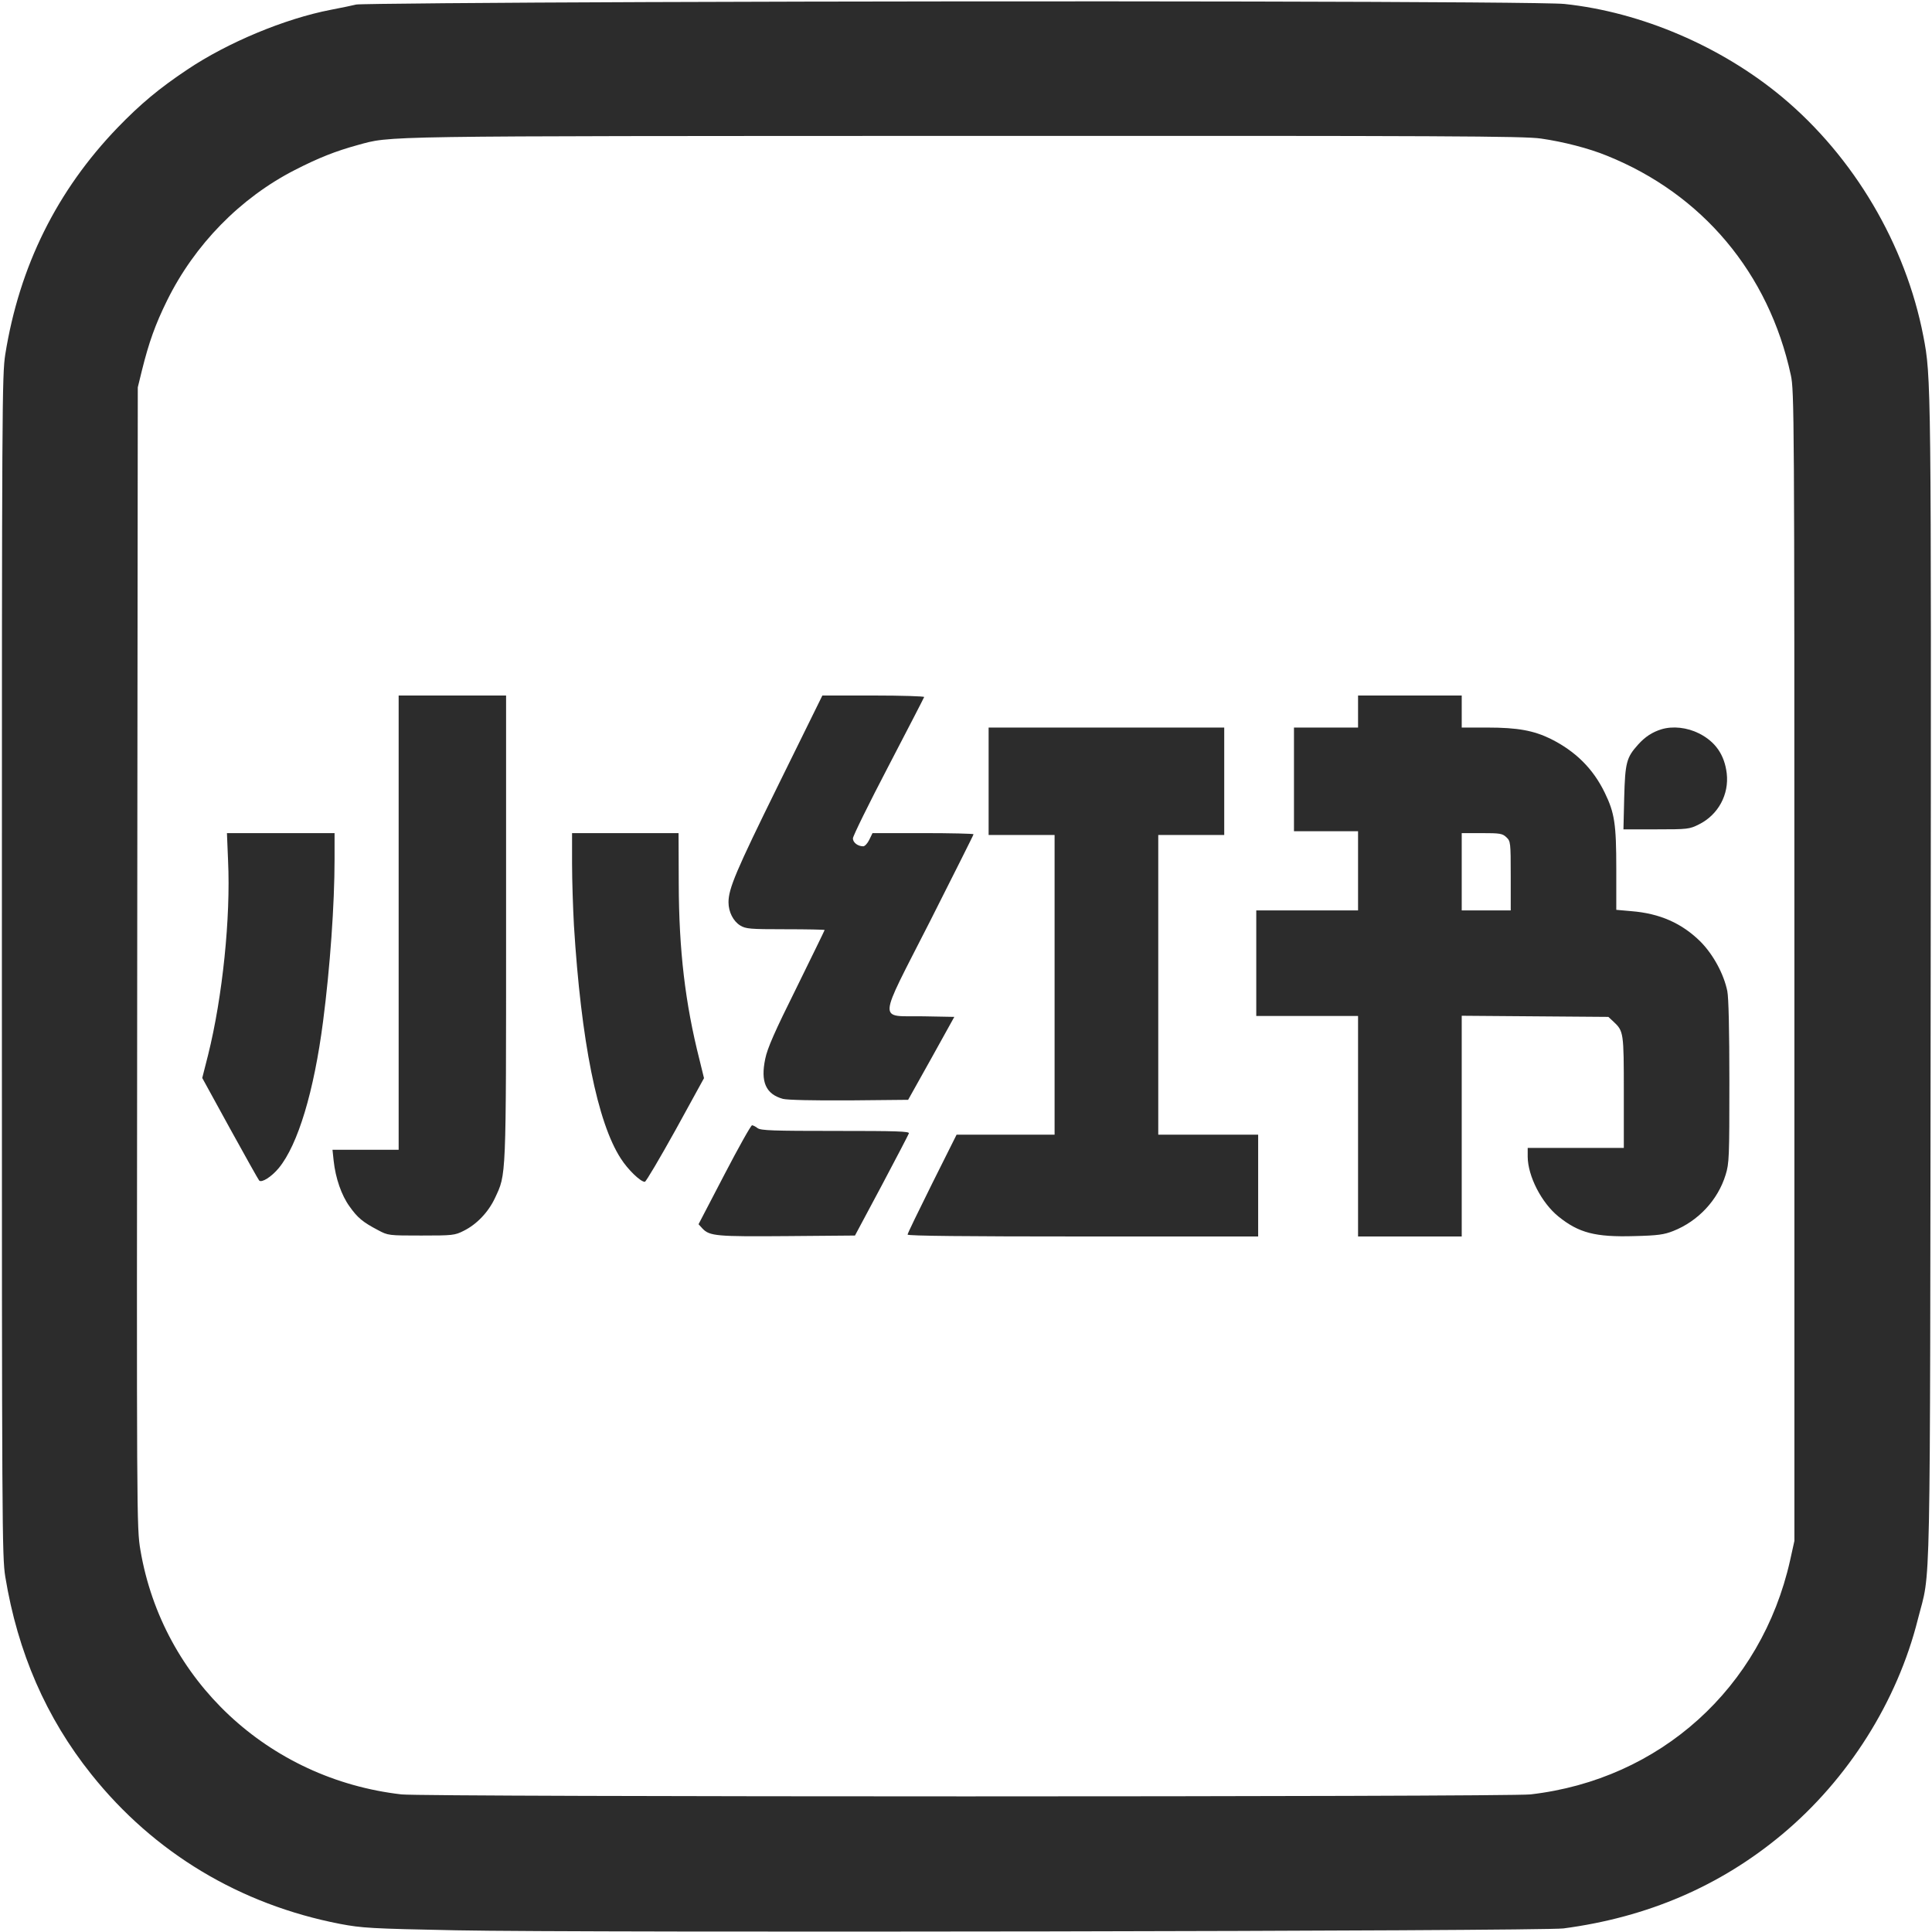 <?xml version="1.0" standalone="no"?><!DOCTYPE svg PUBLIC "-//W3C//DTD SVG 1.1//EN" "http://www.w3.org/Graphics/SVG/1.1/DTD/svg11.dtd"><svg t="1725434860550" class="icon" viewBox="0 0 1024 1024" version="1.1" xmlns="http://www.w3.org/2000/svg" p-id="33540" xmlns:xlink="http://www.w3.org/1999/xlink" width="200" height="200"><path d="M343.664 1.099c-83.518 0.3-153.15 0.899-154.849 1.299-1.598 0.4-7.692 1.698-13.487 2.797-24.376 4.695-54.747 17.383-76.026 31.669-14.985 9.99-24.976 18.382-36.864 30.67C30.171 101.001 10.29 141.062 2.797 187.817 1.099 198.806 0.999 213.292 0.999 512c0 297.21 0.1 313.194 1.798 323.684C9.391 875.845 24.476 910.511 48.453 940.482c33.068 41.46 78.623 68.933 131.771 79.223 11.689 2.198 16.084 2.498 61.54 3.397 67.634 1.399 575.338 0.5 586.927-0.999 44.556-5.894 83.119-22.478 115.887-49.851 35.066-29.271 61.04-70.531 71.93-113.989 6.993-27.673 6.394 1.598 6.793-337.77 0.3-318.789 0.3-320.687-3.896-342.366-9.391-48.553-36.764-94.907-74.827-126.676-32.268-26.874-74.727-45.056-115.387-49.352-12.188-1.299-267.139-1.798-485.526-0.999zM816.702 73.428c11.888 1.698 25.475 5.195 34.966 9.091 50.651 20.38 85.816 62.239 97.505 116.286 1.798 8.192 1.898 20.38 1.898 313.194v304.702l-2.298 10.39c-15.185 67.634-68.933 116.087-137.566 123.979-12.388 1.399-586.028 1.399-598.416 0-70.631-8.092-126.676-60.541-138.365-129.474-1.998-11.788-1.998-15.085-1.698-314.093l0.3-302.205 2.198-8.991c3.696-14.885 7.093-24.376 13.287-36.964 14.686-29.771 38.862-54.447 67.734-69.232 12.688-6.494 21.579-9.99 33.168-13.187 18.382-4.995 6.294-4.795 321.586-4.895 256.649-0.1 296.61 0.1 305.701 1.399z" p-id="33541" fill="#2c2c2c"></path><path d="M211.294 489.022V609.405h-35.066l0.599 5.694c0.999 9.391 4.196 18.482 8.392 24.276 4.296 6.094 7.093 8.392 15.085 12.588 5.395 2.897 5.694 2.897 22.978 2.897 16.584 0 17.783-0.1 22.478-2.498 6.893-3.397 13.087-9.89 16.584-17.383 5.994-12.887 5.894-8.492 5.894-143.26V368.64h-56.944v120.382zM412.497 416.094C390.119 461.549 386.123 470.94 386.123 478.233c0 5.095 2.498 9.99 6.194 12.288 2.997 1.798 4.995 1.998 24.076 1.998 11.389 0 20.68 0.2 20.68 0.4s-6.793 14.086-14.985 30.77c-11.489 23.077-15.385 31.969-16.484 37.463-2.597 12.288 0.3 18.782 9.391 21.279 2.498 0.599 15.585 0.899 35.166 0.799l31.17-0.3 12.288-21.979 12.188-21.979-16.284-0.3c-24.376-0.4-24.776 4.995 3.297-50.151 12.688-25.175 23.177-45.955 23.177-46.355 0-0.3-12.088-0.599-26.774-0.599h-26.774l-1.698 3.497c-0.899 1.898-2.398 3.497-3.197 3.497-2.897 0-5.495-1.998-5.495-4.196 0-1.199 8.392-18.282 18.782-38.163 10.29-19.781 18.882-36.364 18.981-36.764 0.2-0.4-11.888-0.799-26.774-0.799h-27.173l-23.377 47.454zM719.797 377.132v8.492h-33.967v54.946h33.967v41.959h-53.947v55.945h53.947v116.886h54.946V538.374l38.862 0.3 38.862 0.3 2.697 2.498c5.395 5.095 5.495 5.595 5.495 37.463V608.406h-50.95v4.695c0.1 10.29 7.293 24.376 16.284 31.669 10.789 8.692 19.481 10.989 40.161 10.39 12.588-0.3 15.884-0.799 20.68-2.697 13.187-5.195 23.677-16.384 27.773-29.771 1.898-6.094 1.998-9.291 1.998-49.352 0-27.173-0.4-44.656-1.099-48.053-1.898-9.191-7.493-19.381-14.186-26.174-9.89-9.79-21.579-14.985-36.764-16.184l-7.892-0.699v-21.579c0-23.977-0.899-29.771-6.094-40.46-6.194-12.788-15.485-21.979-28.672-28.572-8.991-4.396-17.483-5.994-33.367-5.994H774.743v-16.983h-54.946v8.492z m78.623 66.635c2.198 2.098 2.298 2.597 2.298 20.48V482.529h-25.975v-40.96h10.69c9.591 0 10.889 0.2 12.987 2.198z" p-id="33542" fill="#2c2c2c"></path><path d="M523.988 414.096V442.568h34.966v158.845h-51.949l-12.987 25.975c-7.093 14.286-12.987 26.374-12.987 26.974 0 0.699 31.17 0.999 92.909 0.999h92.909v-53.947h-52.948V442.568h34.966v-56.944H523.988v28.472zM880.64 386.523c-4.895 1.499-8.692 3.996-12.388 8.092-6.194 6.893-6.893 9.491-7.393 28.172l-0.4 16.784h17.383c16.684 0 17.583-0.1 22.578-2.597 10.29-5.095 16.084-15.884 14.786-27.074-1.199-9.89-5.994-16.784-14.686-21.179-6.394-3.197-13.886-3.996-19.881-2.198zM120.882 456.254c1.399 29.971-2.897 72.03-10.59 102.9l-3.097 12.188 14.686 26.774c8.092 14.686 15.085 27.173 15.485 27.573 1.299 1.399 6.594-1.998 10.39-6.594 10.19-12.388 18.682-40.66 23.477-77.724 3.696-28.472 6.094-61.94 6.094-86.116V441.569h-57.044l0.599 14.686zM303.204 457.753c0 8.991 0.5 23.677 0.999 32.768 3.796 61.24 12.388 104.398 24.876 123.579 3.696 5.794 10.39 12.288 12.688 12.288 0.599 0 7.892-12.388 16.284-27.473L373.136 571.442l-2.398-9.79c-7.593-29.971-10.889-57.943-10.989-93.309l-0.1-26.774H303.204v16.184zM383.925 622.592l-13.687 26.274 2.098 2.298c3.796 3.996 7.493 4.296 45.056 3.996l35.765-0.3 14.086-26.374c7.692-14.486 14.186-26.974 14.486-27.773 0.4-1.099-6.494-1.299-38.862-1.299-33.068 0-39.661-0.2-41.36-1.499-0.999-0.799-2.398-1.499-2.897-1.499-0.599 0-7.193 11.788-14.686 26.174z" p-id="33543" fill="#2c2c2c"></path></svg>